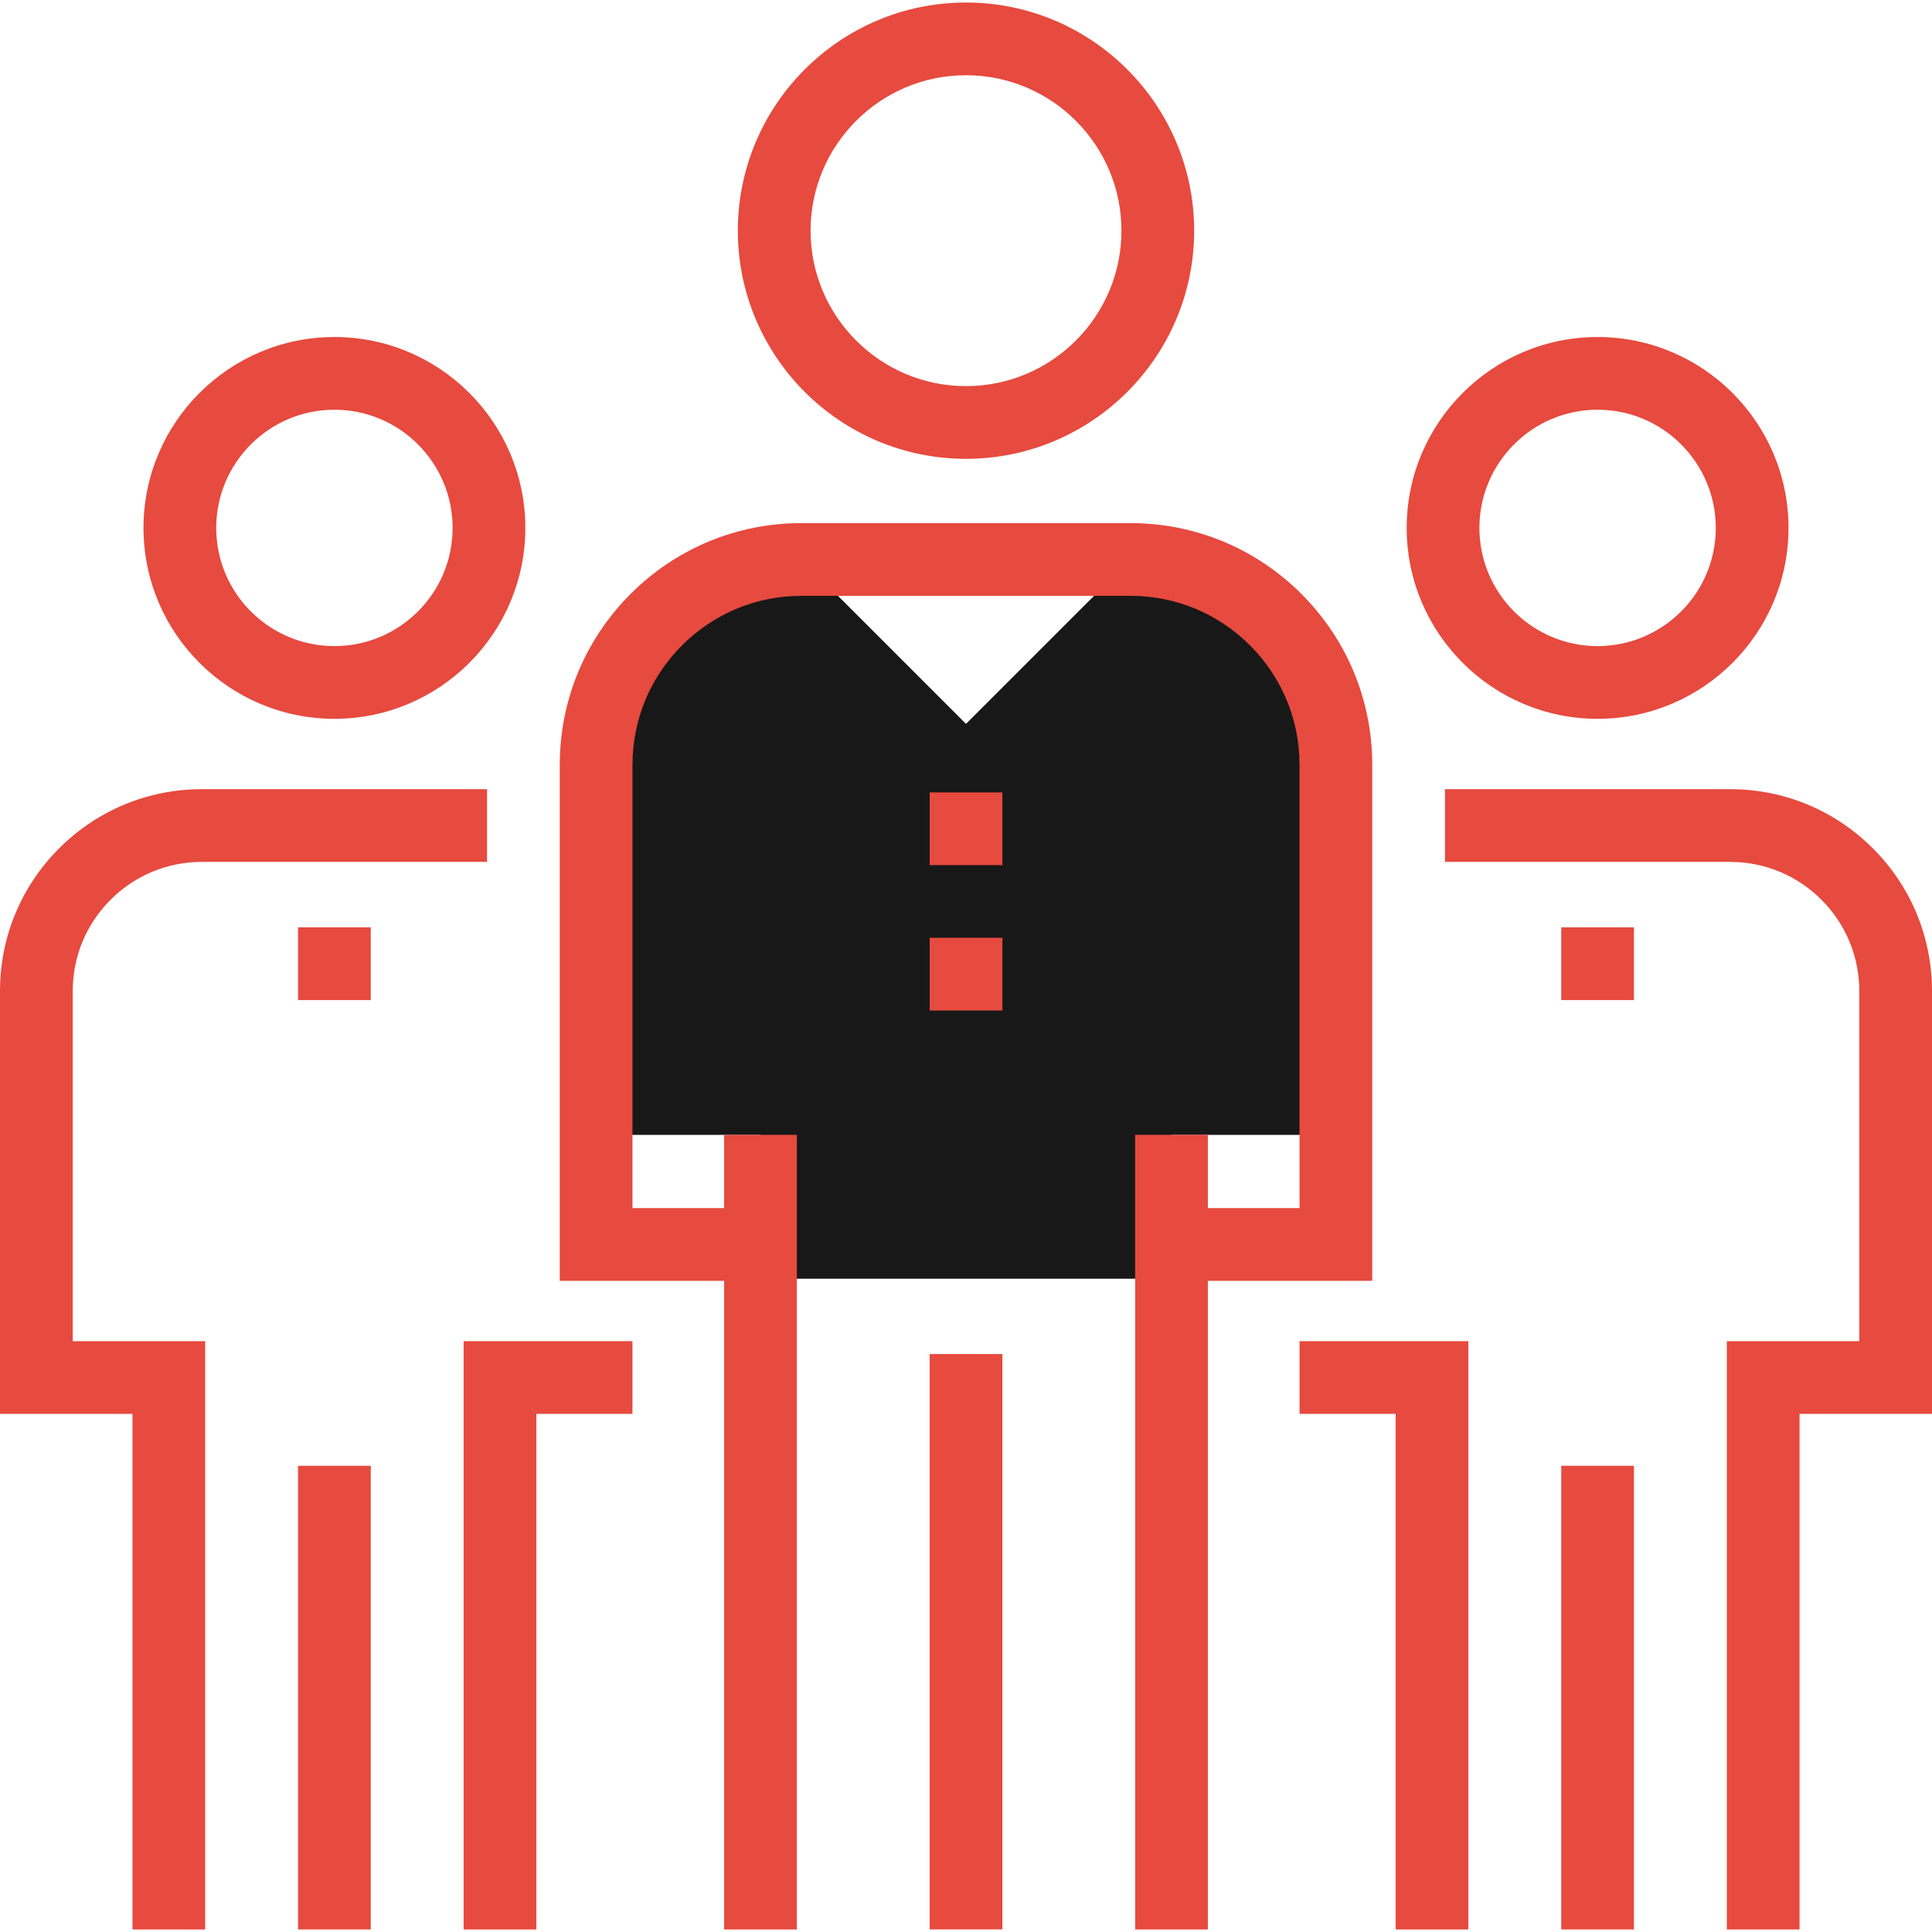 <svg id="Layer_1" data-name="Layer 1" xmlns="http://www.w3.org/2000/svg" viewBox="0 0 2000 2000">
    <defs>
        <style>
            .cls-1 {
                fill: #e74a3e;
            }
            
            .cls-2 {
                fill: #181818;
            }
        </style>
    </defs>
    <title>Corporate-Business</title>
	<path class="cls-2" d="M1320.609,641.469c-41.531-41.531-95.98-62.309-150.422-62.309L1000,749.352L829.809,579.16
	c-54.441,0-108.879,20.781-150.422,62.309c-41.531,41.551-62.309,95.969-62.309,150.43v382.922h170.18v148.922h425.469V1174.82
	h170.18V791.898C1382.91,737.441,1362.141,683.02,1320.609,641.469z"/>
	<path class="cls-1" d="M346.172,744.121c108.988,0,197.656-88.66,197.66-197.609c0-108.992-88.672-197.641-197.66-197.641
		c-108.973,0-197.621,88.652-197.621,197.641C148.551,655.473,237.203,744.121,346.172,744.121z M346.172,424.141
		c67.488,0,122.379,54.898,122.379,122.371c0,67.457-54.891,122.328-122.379,122.328c-67.453,0-122.352-54.855-122.352-122.328
		S278.723,424.141,346.172,424.141z"/>
	<rect x="308.539" y="1517.391" class="cls-1" width="75.27" height="479.961"/>
	<path class="cls-1" d="M75.281,1026.016c0-35.719,13.91-69.32,39.191-94.59c25.258-25.27,58.84-39.191,94.578-39.191h295.125
		v-75.281H209.047c-55.84,0-108.34,21.762-147.828,61.25C21.738,917.691,0,970.191,0,1026.012v437.617h137.129v533.742h75.27h0.004
		v-609.016H75.281V1026.016z"/>
	<rect x="308.539" y="959.988" class="cls-1" width="75.27" height="75.301"/>
	<polygon class="cls-1" points="479.961,1997.371 555.23,1997.371 555.23,1463.629 654.719,1463.629 654.719,1388.359 
		479.961,1388.359 	"/>
	<path class="cls-1" d="M1653.809,744.121c108.973,0,197.652-88.66,197.648-197.609c0-108.992-88.68-197.641-197.648-197.641
		c-108.973,0-197.621,88.652-197.621,197.641C1456.188,655.473,1544.848,744.121,1653.809,744.121z M1653.809,424.141
		c67.473,0,122.371,54.898,122.371,122.371c0,67.457-54.902,122.328-122.371,122.328c-67.461,0-122.34-54.855-122.34-122.328
		S1586.348,424.141,1653.809,424.141z"/>
	<rect x="1616.199" y="1517.391" class="cls-1" width="75.27" height="479.961"/>
	<path class="cls-1" d="M1938.781,878.207c-39.492-39.488-91.969-61.25-147.82-61.25H1495.82v75.281h295.141
		c35.73,0,69.32,13.922,94.59,39.191c25.25,25.27,39.18,58.859,39.18,94.59v362.34h-137.129v609.012h75.27v-533.73H2000V1026.02
		C2000,970.191,1978.25,917.691,1938.781,878.207z"/>
	<rect x="1616.199" y="959.988" class="cls-1" width="75.27" height="75.301"/>
	<polygon class="cls-1" points="1345.27,1463.629 1444.77,1463.629 1444.77,1997.371 1520.039,1997.371 1520.039,1388.359 
		1345.27,1388.359 	"/>
	<path class="cls-1" d="M1000,474.98c130.23,0,236.191-105.93,236.191-236.18S1130.23,2.609,1000,2.609
		s-236.191,105.93-236.191,236.18S869.77,474.98,1000,474.98z M1000,77.879c88.73,0,160.918,72.203,160.918,160.922
		S1088.73,399.711,1000,399.711s-160.91-72.203-160.91-160.922S911.27,77.879,1000,77.879z"/>
	<rect x="962.398" y="1401.691" class="cls-1" width="75.27" height="595.602"/>
	<path class="cls-1" d="M1420.547,1325.91V791.898c0-66.859-26.039-129.73-73.328-177.039
		c-47.281-47.277-110.16-73.328-177.031-73.328H829.809c-66.859,0-129.75,26.039-177.039,73.328
		c-47.281,47.309-73.32,110.168-73.32,177.039v534.012h170.172v671.48h75.27v-822.602h-75.27v75.84H654.73v-458.73
		c0-46.75,18.211-90.742,51.281-123.82c33.063-33.063,77.031-51.281,123.801-51.281h340.379c46.77,0,90.73,18.223,123.801,51.281
		c33.078,33.082,51.289,77.07,51.289,123.82v458.73h-94.91v-75.84h-75.27v822.602h75.27v-671.48H1420.547z"/>
	<rect x="962.398" y="820.289" class="cls-1" width="75.27" height="75.289"/>
	<rect x="962.398" y="970.789" class="cls-1" width="75.27" height="75.281"/>
</svg>
